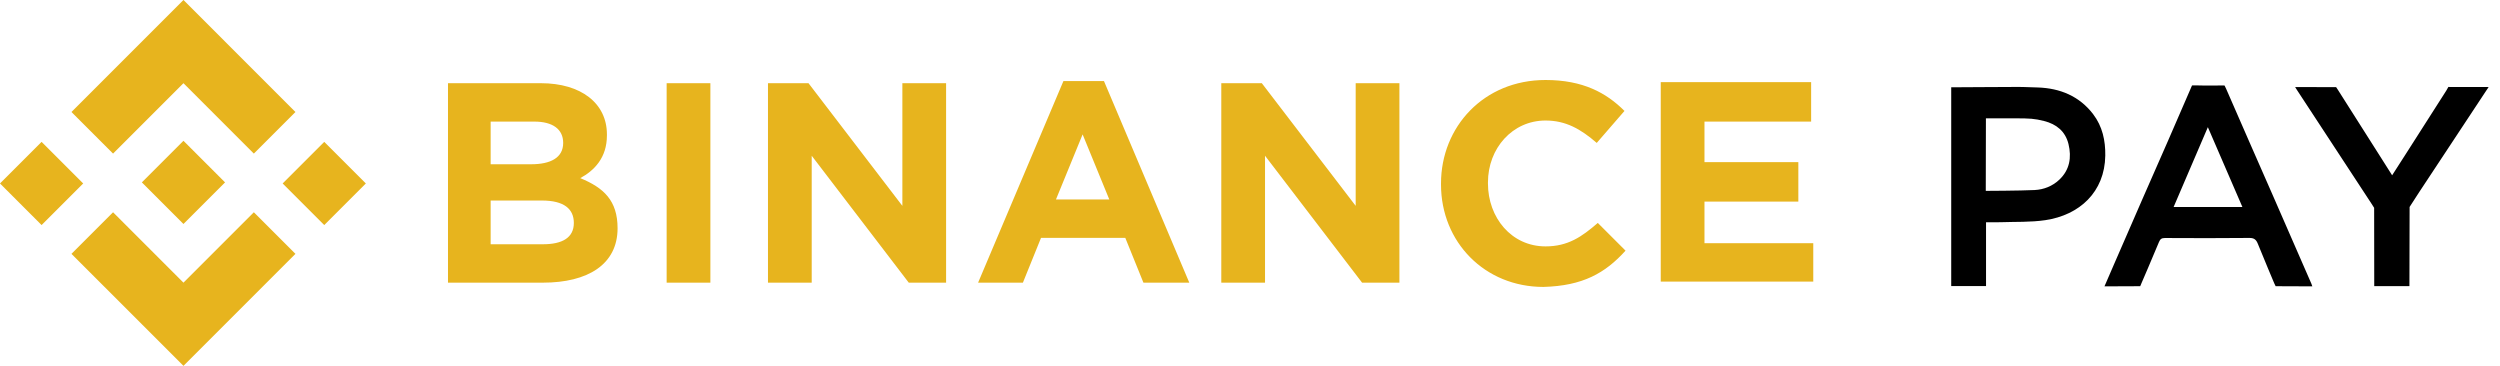 <svg width="205" height="30" viewBox="0 0 205 30" fill="none" xmlns="http://www.w3.org/2000/svg">
<path d="M6.822 15.044L3.411 18.455L0 15.044L3.411 11.633L6.822 15.044ZM15.044 6.822L20.816 12.595L24.227 9.184L18.455 3.411L15.044 0L11.633 3.411L5.86 9.184L9.271 12.595L15.044 6.822ZM26.589 11.633L23.178 15.044L26.589 18.455L30 15.044L26.589 11.633ZM15.044 23.178L9.271 17.405L5.86 20.816L11.633 26.589L15.044 30L18.455 26.589L24.227 20.816L20.816 17.405L15.044 23.178ZM15.044 18.367L18.455 14.956L15.044 11.545L11.633 14.956L15.044 18.367ZM50.641 18.717C50.641 16.443 49.504 15.394 47.58 14.606C48.717 13.994 49.767 12.945 49.767 11.108V11.02C49.767 8.484 47.668 6.822 44.344 6.822H36.735V23.178H44.519C48.192 23.178 50.641 21.691 50.641 18.717ZM46.181 11.72C46.181 12.945 45.131 13.469 43.557 13.469H40.233V9.971H43.819C45.306 9.971 46.181 10.583 46.181 11.72ZM47.055 18.28C47.055 19.504 46.093 20.029 44.519 20.029H40.233V16.443H44.431C46.268 16.443 47.055 17.143 47.055 18.28ZM58.251 23.178V6.822H54.665V23.178H58.251ZM77.58 23.178V6.822H73.994V16.881L66.297 6.822H62.974V23.178H66.56V12.77L74.519 23.178H77.58ZM97.522 23.178L90.525 6.647H87.201L80.204 23.178H83.878L85.364 19.504H92.274L93.761 23.178H97.522ZM90.962 16.356H86.589L88.775 11.02L90.962 16.356ZM114.752 23.178V6.822H111.166V16.881L103.469 6.822H100.146V23.178H103.732V12.77L111.691 23.178H114.752ZM133.294 20.554L131.02 18.28C129.708 19.417 128.571 20.204 126.735 20.204C123.936 20.204 122.012 17.843 122.012 15.044V14.956C122.012 12.157 124.023 9.883 126.735 9.883C128.397 9.883 129.621 10.583 130.933 11.72L133.207 9.096C131.72 7.609 129.796 6.56 126.735 6.56C121.662 6.56 118.163 10.408 118.163 15.044V15.131C118.163 19.854 121.749 23.528 126.56 23.528C129.796 23.44 131.633 22.391 133.294 20.554ZM148.688 23.178V19.942H139.767V16.531H147.464V13.294H139.767V9.971H148.513V6.735H136.181V23.09H148.688V23.178Z" fill="#E7B41E"/>
<path d="M186.366 16.009C185.091 13.099 183.808 10.193 182.542 7.278C182.449 7.065 182.404 7.006 182.404 7.006C182.404 7.006 180.774 7.03 180.1 7.002C179.95 6.996 179.745 7.006 179.745 7.006C179.745 7.006 179.641 7.248 179.59 7.367C178.986 8.773 178.376 10.175 177.763 11.578C177.074 13.154 176.376 14.726 175.689 16.301C174.905 18.092 174.127 19.884 173.348 21.676C173.092 22.264 172.838 22.853 172.566 23.481C173.524 23.481 175.498 23.469 175.498 23.469L175.6 23.225C175.6 23.225 176.571 20.978 177.036 19.845C177.137 19.601 177.258 19.516 177.526 19.517C179.834 19.528 182.142 19.537 184.449 19.511C184.845 19.507 185.01 19.659 185.142 19.989C185.576 21.07 186.482 23.218 186.482 23.218L186.603 23.469C186.603 23.469 188.643 23.481 189.611 23.481C189.569 23.366 189.554 23.31 189.531 23.258C188.475 20.842 187.423 18.424 186.366 16.009ZM178.237 16.973C179.169 14.799 180.089 12.655 181.044 10.427C182.004 12.646 182.931 14.789 183.876 16.973H178.237ZM171.64 9.365C170.505 7.876 168.912 7.235 167.116 7.173C164.811 7.092 165.789 7.143 163.481 7.138C163.425 7.138 160.077 7.15 160 7.158V23.455H162.855V18.224C163.279 18.224 163.658 18.235 164.036 18.222C165.263 18.178 166.506 18.232 167.714 18.053C170.517 17.638 172.587 15.752 172.633 12.762C172.651 11.526 172.401 10.367 171.64 9.365ZM168.858 14.74C168.301 15.263 167.595 15.546 166.839 15.583C165.599 15.643 162.834 15.651 162.834 15.651V15.398L162.845 9.704C162.845 9.704 164.453 9.71 165.234 9.703C166.437 9.703 166.831 9.725 167.62 9.924C168.625 10.178 169.361 10.77 169.616 11.811C169.883 12.91 169.715 13.936 168.858 14.74ZM200.765 7.131L200.595 7.431C200.595 7.431 198.422 10.838 197.333 12.539C196.951 13.137 196.566 13.734 196.155 14.374C195.891 13.956 195.656 13.589 195.425 13.221C194.188 11.267 191.707 7.364 191.707 7.364L191.563 7.147L188.553 7.138H188.2L188.34 7.362L194.475 16.72L194.68 17.042L194.688 23.464H197.573L197.587 16.971C197.587 16.971 198.344 15.799 198.376 15.751C200.21 12.978 203.872 7.431 203.872 7.431L204.071 7.137L200.765 7.131Z" fill="black"/>
</svg>
